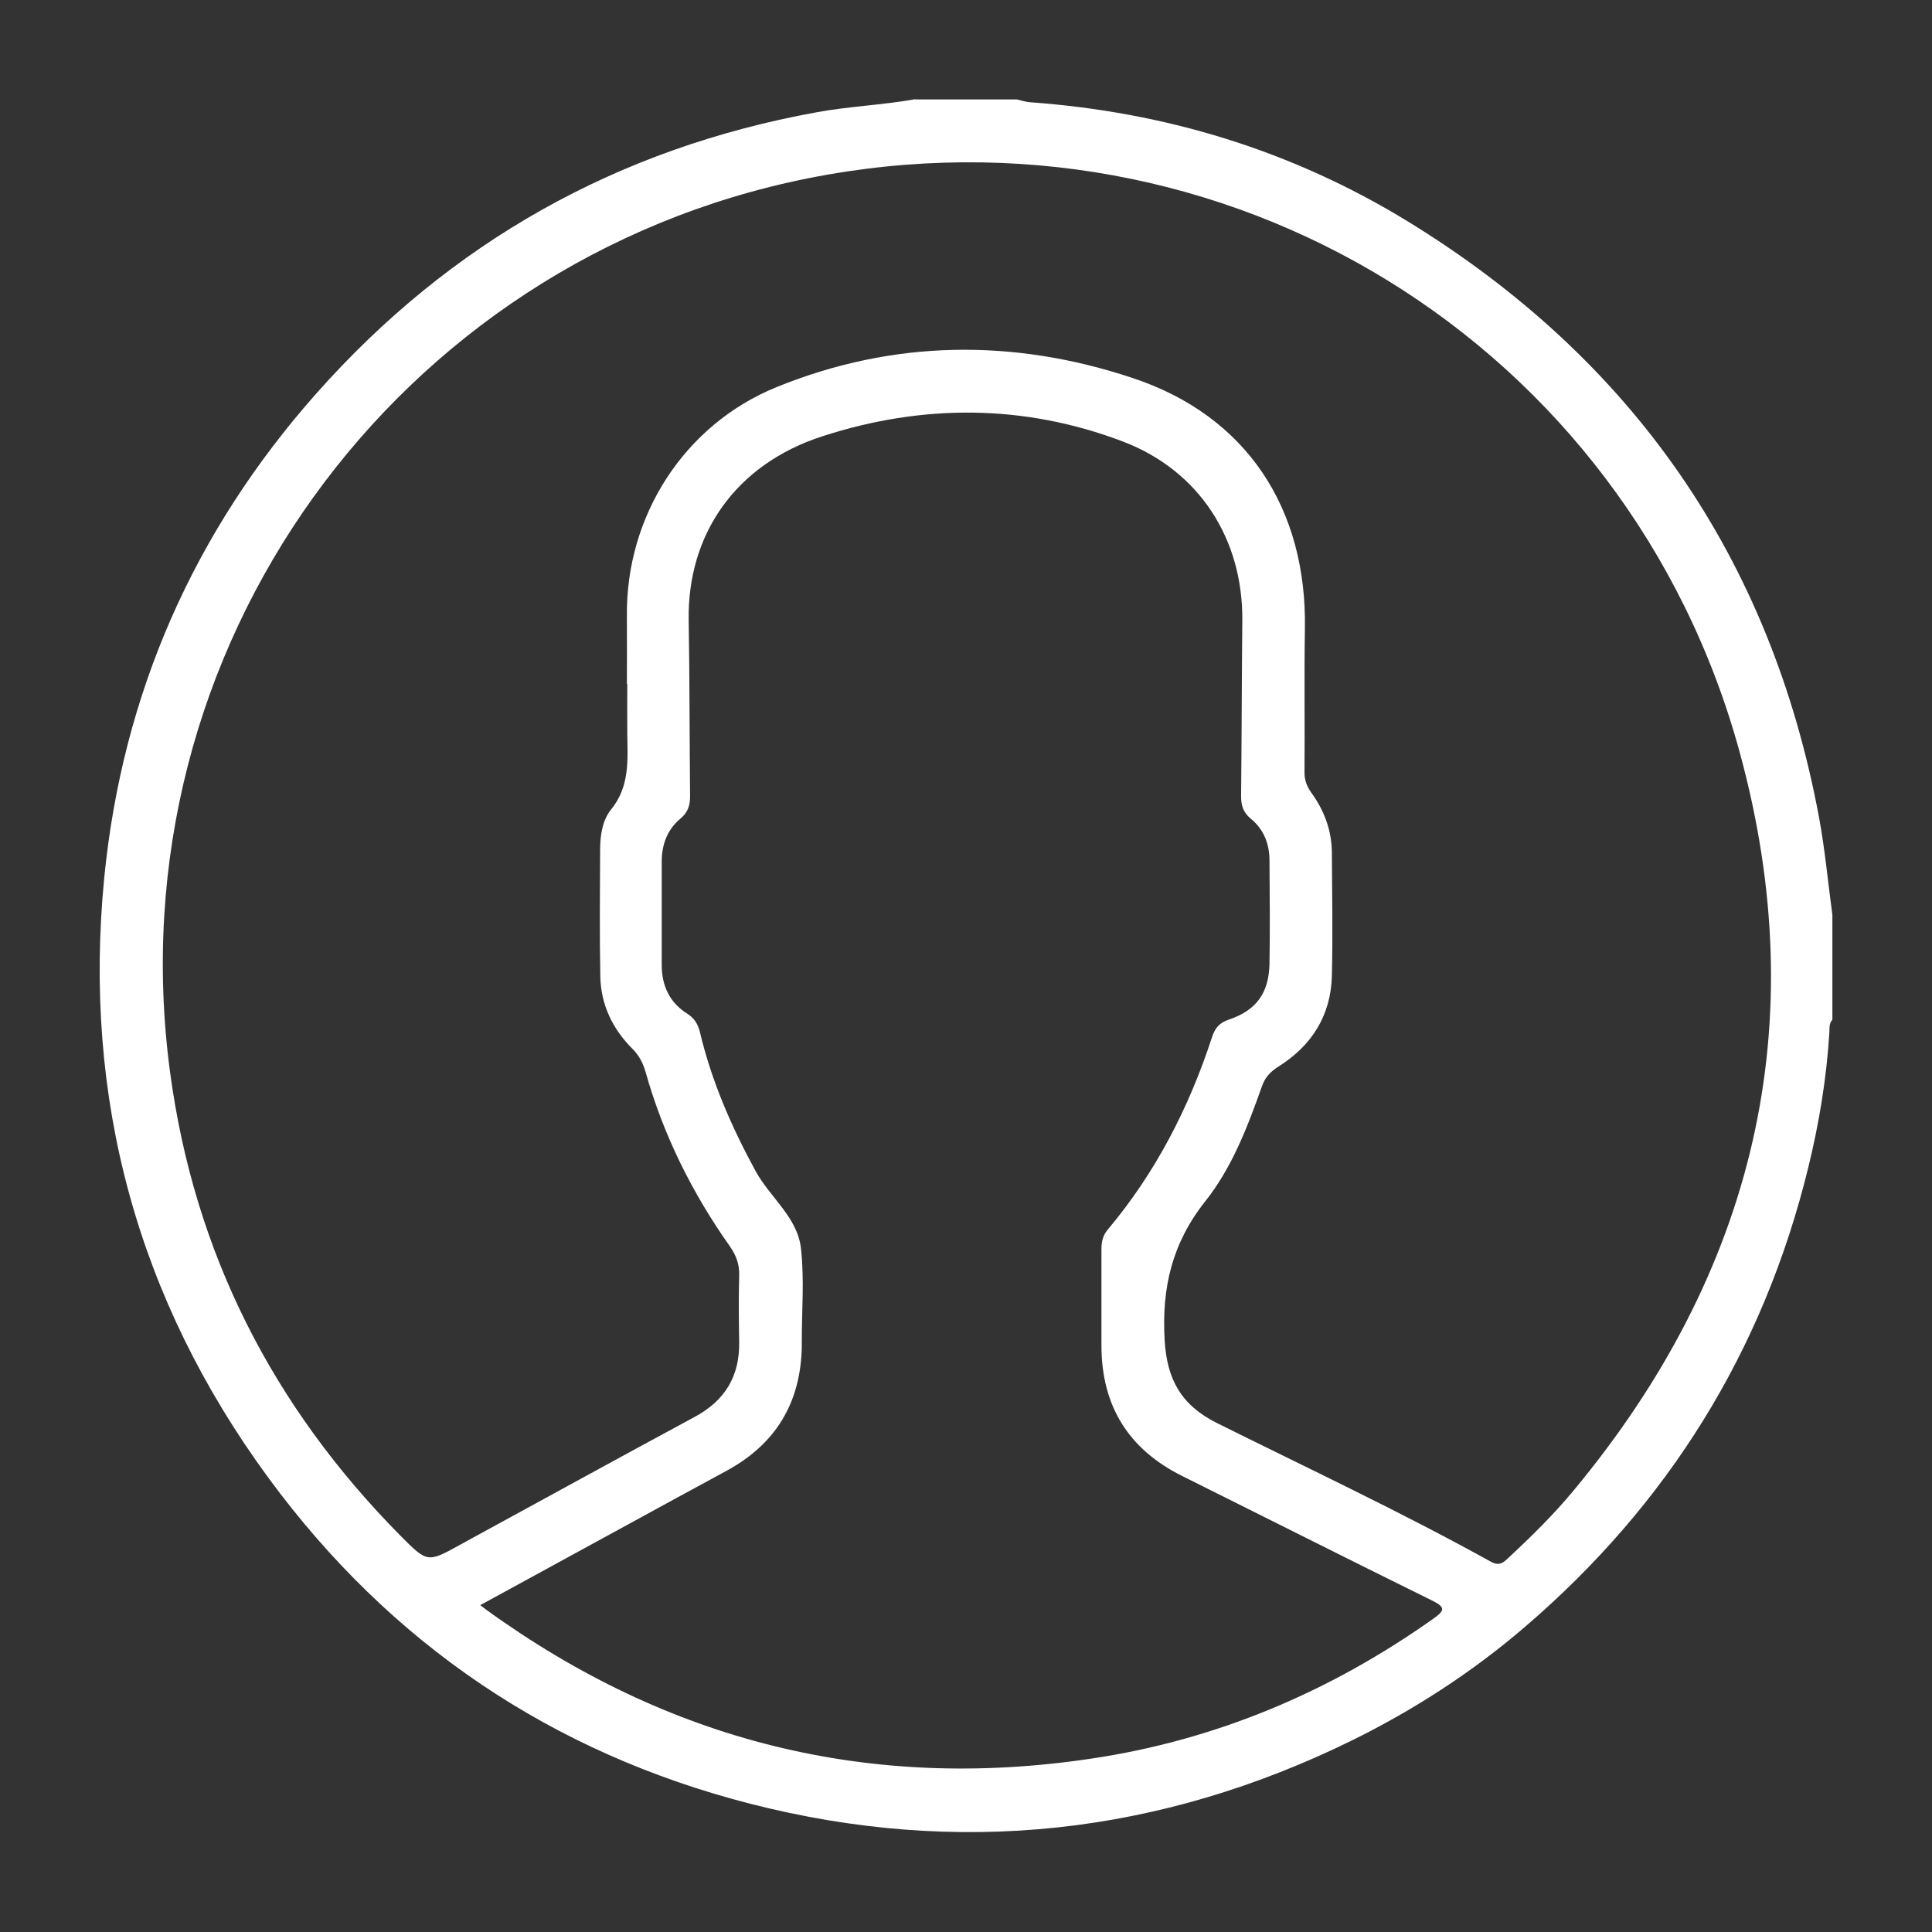 <?xml version="1.0" encoding="UTF-8"?>
<svg id="Capa_1" data-name="Capa 1" xmlns="http://www.w3.org/2000/svg" viewBox="0 0 96 96">
  <rect x="0" y="0" width="96" height="96" fill="#333333" stroke="none"/>
  <defs>
    <style>
      .cls-1 {
        fill: #fff;
      }
    </style>
  </defs>
  <path class="cls-1" d="M45.47,4.94c1.68,0,3.36,0,5.05,0,.22.05.43.12.65.14,6.73.48,13.03,2.4,18.78,5.92,11.15,6.84,18.02,16.69,20.43,29.58.3,1.61.45,3.26.67,4.88v5.21c-.17.18-.14.42-.15.64-.14,2.27-.51,4.51-1.05,6.71-2.23,9.13-6.98,16.74-14.1,22.84-2.6,2.23-5.47,4.09-8.55,5.61-9.58,4.71-19.59,5.8-29.91,3.16-9.87-2.53-17.9-7.96-23.94-16.18-6.53-8.89-9.24-18.89-8.17-29.84.9-9.13,4.45-17.19,10.54-24.06,6.66-7.51,14.95-12.17,24.85-13.97,1.63-.3,3.28-.36,4.9-.65ZM31.17,33.98h-.02c0-1.12.01-2.24,0-3.36-.06-4.97,2.84-9.52,7.45-11.39,5.81-2.36,11.78-2.41,17.67-.45,5.68,1.88,8.67,6.49,8.57,12.46-.04,2.38,0,4.76-.02,7.15,0,.39.12.69.34,1,.64.88,1.01,1.87,1.02,2.97.01,2.05.05,4.09,0,6.14-.05,1.96-1.01,3.47-2.66,4.5-.41.26-.67.55-.82.99-.71,2.01-1.49,4.04-2.81,5.7-1.65,2.08-2.17,4.3-2.02,6.89.11,1.97.83,3.24,2.58,4.12,4.56,2.27,9.17,4.43,13.63,6.9.4.22.6.07.86-.18,1.15-1.07,2.27-2.17,3.27-3.38,8.97-10.81,11.93-23.11,8.24-36.64-5.55-20.36-25.64-32.67-46.3-28.54C19.67,12.96,5.63,32.25,8.45,53.27c1.2,8.98,5.1,16.62,11.45,23.04,1.34,1.35,1.35,1.34,2.96.45.1-.05.2-.11.29-.16,3.78-2.06,7.56-4.14,11.36-6.19,1.51-.81,2.25-2.02,2.22-3.74-.02-1.09-.03-2.19,0-3.28.02-.57-.15-1.01-.47-1.47-1.87-2.65-3.3-5.52-4.18-8.65-.13-.45-.32-.82-.65-1.15-.99-.99-1.57-2.19-1.6-3.59-.04-2.1-.02-4.2-.01-6.3,0-.71.11-1.47.54-2,.93-1.14.83-2.43.81-3.74-.01-.84,0-1.68,0-2.52ZM23.88,79.77c.17.13.24.18.3.23,9.01,6.52,19.02,9.03,30.01,7.39,6.22-.92,11.88-3.31,17.02-6.95.6-.42.62-.58-.07-.92-4.14-2.04-8.26-4.12-12.4-6.18-2.67-1.33-4-3.48-4.01-6.46,0-1.6,0-3.19,0-4.79,0-.38.06-.69.32-1,2.37-2.82,4.03-6.05,5.17-9.54.15-.47.37-.73.85-.89,1.36-.46,1.98-1.32,2.01-2.77.03-1.71.01-3.42,0-5.13,0-.82-.28-1.55-.93-2.08-.39-.32-.49-.69-.48-1.17.03-2.89.03-5.77.06-8.66.04-4.06-2.13-7.46-5.93-8.91-4.92-1.87-9.96-1.87-14.91-.27-4.36,1.4-6.74,4.9-6.67,9.15.05,2.91.04,5.83.07,8.74,0,.45-.1.79-.46,1.1-.67.55-.95,1.3-.95,2.16,0,1.71,0,3.42,0,5.13,0,1.02.39,1.87,1.27,2.42.36.23.53.52.63.92.58,2.44,1.57,4.71,2.77,6.91.72,1.31,2.08,2.29,2.25,3.84.17,1.52.04,3.08.04,4.62,0,.08,0,.17,0,.25-.05,2.8-1.3,4.86-3.77,6.19-1.65.89-3.29,1.79-4.94,2.69-2.38,1.3-4.76,2.6-7.27,3.97Z"/>
</svg>